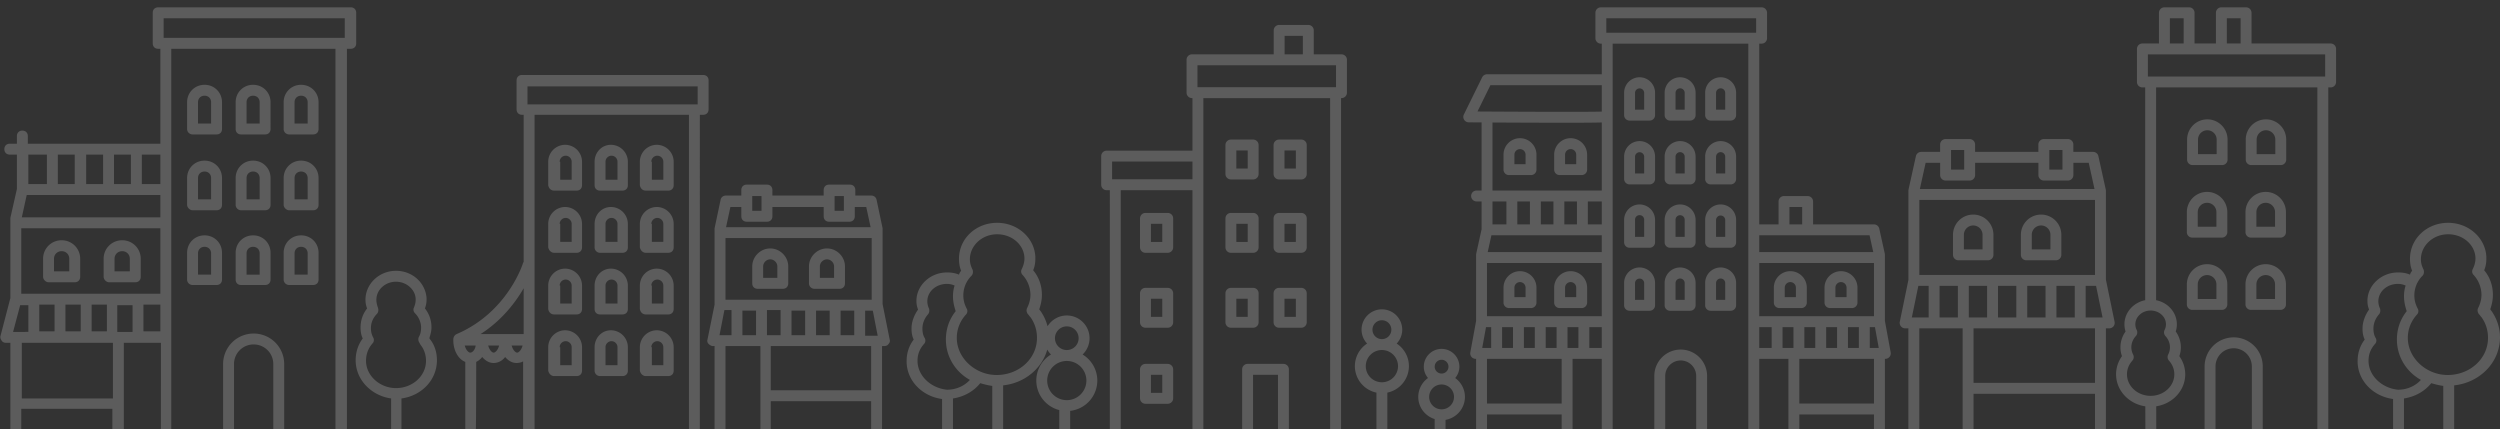 <svg xmlns="http://www.w3.org/2000/svg" id="Calque_1" width="466" height="80" viewBox="0 0 466 80"><rect x="0" y="0" width="466" height="80" fill="#333333" stroke="none"/><style>.st0{fill:#fff;opacity:0.2}</style><path class="st0" d="M105.339 50.072a3.167 3.167 0 0 0-3.152 3.152v4.372c.102.61.508 1.017 1.118 1.017h4.169c.61 0 1.017-.407 1.017-1.017v-4.372a3.168 3.168 0 0 0-3.152-3.152zm1.221 6.508h-2.135v-3.355h-.102c0-.61.508-1.118 1.118-1.118s1.118.508 1.118 1.118v3.355zm-1.221-17.998a3.168 3.168 0 0 0-3.152 3.152v4.372c.102.508.508 1.017 1.118 1.017h4.169c.61 0 1.017-.407 1.017-1.017v-4.372a3.168 3.168 0 0 0-3.152-3.152zm1.221 6.508h-2.135v-3.355h-.102c0-.61.508-1.118 1.118-1.118s1.118.508 1.118 1.118v3.355zm-1.221 16.472a3.168 3.168 0 0 0-3.152 3.152v4.372c.102.508.508 1.017 1.118 1.017h4.169c.61 0 1.017-.407 1.017-1.017v-4.372a3.168 3.168 0 0 0-3.152-3.152zm1.221 6.508h-2.135v-3.355h-.102c0-.61.508-1.118 1.118-1.118s1.118.508 1.118 1.118v3.355zm-1.221-41.079a3.168 3.168 0 0 0-3.152 3.152v4.372c.102.61.508 1.017 1.118 1.017h4.169c.61 0 1.017-.407 1.017-1.017v-4.372a3.167 3.167 0 0 0-3.152-3.152zm1.221 6.507h-2.135v-3.355h-.102c0-.61.508-1.118 1.118-1.118s1.118.508 1.118 1.118v3.355zm7.321 16.574c-1.729 0-3.05 1.423-3.05 3.152v4.372c0 .61.407 1.017 1.017 1.017h4.169c.61 0 1.017-.407 1.017-1.017v-4.372a3.17 3.17 0 0 0-3.153-3.152zm1.22 6.508h-2.237v-3.355c0-.61.508-1.118 1.118-1.118.61 0 1.118.508 1.118 1.118v3.355zm-1.22-17.998c-1.729 0-3.05 1.424-3.05 3.152v4.372a1.02 1.02 0 0 0 1.017 1.017h4.169c.61 0 1.017-.407 1.017-1.017v-4.372a3.17 3.17 0 0 0-3.153-3.152zm1.22 6.508h-2.237v-3.355c0-.61.508-1.118 1.118-1.118.61 0 1.118.508 1.118 1.118v3.355zm-1.22 16.472c-1.729 0-3.05 1.424-3.05 3.152v4.372a1.02 1.02 0 0 0 1.017 1.017h4.169c.61 0 1.017-.407 1.017-1.017v-4.372a3.17 3.17 0 0 0-3.153-3.152zm1.22 6.508h-2.237v-3.355c0-.61.508-1.118 1.118-1.118.61 0 1.118.508 1.118 1.118v3.355zm-1.22-41.079c-1.729 0-3.05 1.424-3.05 3.152v4.372c0 .61.407 1.017 1.017 1.017h4.169c.61 0 1.017-.407 1.017-1.017v-4.372a3.17 3.17 0 0 0-3.153-3.152zm1.22 6.507h-2.237v-3.355c0-.61.508-1.118 1.118-1.118.61 0 1.118.508 1.118 1.118v3.355zm7.321 16.574a3.167 3.167 0 0 0-3.152 3.152v4.372c.102.61.508 1.017 1.118 1.017h4.169c.61 0 1.017-.407 1.017-1.017v-4.372a3.169 3.169 0 0 0-3.152-3.152zm1.22 6.508h-2.135v-3.355h-.102c0-.61.508-1.118 1.119-1.118.61 0 1.118.508 1.118 1.118v3.355zm-1.22-17.998a3.168 3.168 0 0 0-3.152 3.152v4.372c.102.508.508 1.017 1.118 1.017h4.169c.61 0 1.017-.407 1.017-1.017v-4.372a3.169 3.169 0 0 0-3.152-3.152zm1.22 6.508h-2.135v-3.355h-.102c0-.61.508-1.118 1.119-1.118.61 0 1.118.508 1.118 1.118v3.355zm-1.22 16.472a3.168 3.168 0 0 0-3.152 3.152v4.372c.102.508.508 1.017 1.118 1.017h4.169c.61 0 1.017-.407 1.017-1.017v-4.372a3.169 3.169 0 0 0-3.152-3.152zm1.22 6.508h-2.135v-3.355h-.102c0-.61.508-1.118 1.119-1.118.61 0 1.118.508 1.118 1.118v3.355zm-1.22-41.079a3.168 3.168 0 0 0-3.152 3.152v4.372c.102.61.508 1.017 1.118 1.017h4.169c.61 0 1.017-.407 1.017-1.017v-4.372a3.168 3.168 0 0 0-3.152-3.152zm1.22 6.507h-2.135v-3.355h-.102c0-.61.508-1.118 1.119-1.118.61 0 1.118.508 1.118 1.118v3.355zm30.504 12.812c-1.83 0-3.355 1.525-3.355 3.355v3.152c0 .61.508 1.017 1.017 1.017h4.677c.61 0 1.017-.407 1.017-1.017v-3.152c-.001-1.83-1.526-3.355-3.356-3.355zm1.322 5.491h-2.644v-2.135c0-.712.61-1.322 1.322-1.322.712 0 1.322.61 1.322 1.322v2.135zm-11.897-5.491c-1.83 0-3.355 1.525-3.355 3.355v3.152c0 .61.407 1.017 1.017 1.017h4.677c.61 0 1.017-.407 1.017-1.017v-3.152c0-1.83-1.526-3.355-3.356-3.355zm1.322 5.491h-2.644v-2.135c0-.712.61-1.322 1.322-1.322.712 0 1.322.61 1.322 1.322v2.135zM38.129 43.87c-1.83 0-3.254 1.424-3.254 3.254v4.982c0 .61.508 1.017 1.017 1.017h4.474c.61 0 1.017-.407 1.017-1.017v-4.982c0-1.831-1.424-3.254-3.254-3.254zm1.22 7.321h-2.44v-3.966c0-.712.508-1.22 1.22-1.22s1.22.508 1.22 1.22v3.966zm-1.22-21.251c-1.83 0-3.254 1.424-3.254 3.254v4.982c0 .508.508 1.017 1.017 1.017h4.474c.61 0 1.017-.407 1.017-1.017v-4.982c0-1.831-1.424-3.254-3.254-3.254zm1.22 7.219h-2.44v-3.966c0-.712.508-1.22 1.22-1.22s1.22.508 1.22 1.22v3.966zm-1.22-21.353c-1.83 0-3.254 1.424-3.254 3.254v4.982c0 .61.508 1.017 1.017 1.017h4.474c.61 0 1.017-.407 1.017-1.017V19.06c0-1.83-1.424-3.254-3.254-3.254zm1.22 7.219h-2.44V19.06c0-.712.508-1.22 1.22-1.22s1.22.508 1.22 1.22v3.965zm7.829 20.845c-1.83 0-3.254 1.424-3.254 3.254v4.982c0 .61.407 1.017 1.017 1.017h4.474c.61 0 1.017-.407 1.017-1.017v-4.982c0-1.831-1.423-3.254-3.254-3.254zm1.221 7.321h-2.44v-3.966c0-.712.508-1.22 1.22-1.22s1.22.508 1.22 1.22v3.966zM47.178 29.94c-1.83 0-3.254 1.424-3.254 3.254v4.982a1.02 1.02 0 0 0 1.017 1.017h4.474c.61 0 1.017-.407 1.017-1.017v-4.982c0-1.831-1.423-3.254-3.254-3.254zm1.221 7.219h-2.44v-3.966c0-.712.508-1.22 1.22-1.22s1.22.508 1.22 1.22v3.966zm-1.221-21.353c-1.83 0-3.254 1.424-3.254 3.254v4.982c0 .61.407 1.017 1.017 1.017h4.474c.61 0 1.017-.407 1.017-1.017V19.06c0-1.83-1.423-3.254-3.254-3.254zm1.221 7.219h-2.44V19.06c0-.712.508-1.22 1.22-1.22s1.22.508 1.22 1.22v3.965zm7.727 20.845c-1.83 0-3.254 1.424-3.254 3.254v4.982c0 .61.508 1.017 1.017 1.017h4.474c.61 0 1.017-.407 1.017-1.017v-4.982c0-1.831-1.423-3.254-3.254-3.254zm1.22 7.321h-2.44v-3.966c0-.712.508-1.22 1.22-1.22s1.22.508 1.22 1.22v3.966zm-1.22-21.251c-1.83 0-3.254 1.424-3.254 3.254v4.982c0 .508.508 1.017 1.017 1.017h4.474c.61 0 1.017-.407 1.017-1.017v-4.982c0-1.831-1.423-3.254-3.254-3.254zm1.22 7.219h-2.44v-3.966c0-.712.508-1.22 1.22-1.22s1.22.508 1.22 1.22v3.966zm-1.22-21.353c-1.83 0-3.254 1.424-3.254 3.254v4.982c0 .61.508 1.017 1.017 1.017h4.474c.61 0 1.017-.407 1.017-1.017V19.06c0-1.83-1.423-3.254-3.254-3.254zm1.22 7.219h-2.44V19.06c0-.712.508-1.22 1.22-1.22s1.22.508 1.22 1.22v3.965zm-45.857 21.76a3.428 3.428 0 0 0-3.457 3.457v3.355c0 .508.508 1.017 1.017 1.017h4.881c.61 0 1.017-.407 1.017-1.017v-3.355a3.43 3.43 0 0 0-3.458-3.457zm1.423 5.796h-2.847v-2.339c0-.813.61-1.424 1.424-1.424.813 0 1.424.61 1.424 1.424v2.339zm9.863-5.796a3.428 3.428 0 0 0-3.457 3.457v3.355c0 .508.508 1.017 1.017 1.017h4.881c.61 0 1.017-.407 1.017-1.017v-3.355a3.43 3.43 0 0 0-3.458-3.457zm1.424 5.796h-2.847v-2.339c0-.813.61-1.424 1.423-1.424.813 0 1.424.61 1.424 1.424v2.339zm377.72 25.153c3.063-.468 5.409-2.961 5.409-5.966a5.772 5.772 0 0 0-1.099-3.381 4.92 4.92 0 0 0 .284-1.653 5.07 5.07 0 0 0-.955-2.947 4.305 4.305 0 0 0 .204-1.567c-.114-2.122-1.739-3.84-3.864-4.264v-39.66h30.059V80h2.035V16.296h.436c.562 0 1.017-.455 1.017-1.017V9.121c0-.562-.454-1.017-1.017-1.017h-14.744v-5.72c0-.562-.454-1.017-1.017-1.017h-4.601c-.562 0-1.017.455-1.017 1.017v5.719h-3.983V2.384c0-.562-.454-1.017-1.017-1.017h-4.601c-.562 0-1.017.455-1.017 1.017v5.719h-3.084c-.562 0-1.017.455-1.017 1.017v6.159c0 .562.454 1.017 1.017 1.017h.518v39.658c-2.207.442-3.87 2.291-3.87 4.501 0 .454.07.9.211 1.332a5.072 5.072 0 0 0-.955 2.948c0 .567.096 1.122.284 1.654a5.802 5.802 0 0 0-1.099 3.38c0 3.018 2.368 5.519 5.449 5.972l.01 4.259h2.034l-.01-4.266zm13.165-72.333h2.567v4.703h-2.567V3.401zm-10.619 0h2.567v4.703h-2.567V3.401zm-4.1 6.736h33.046v4.125h-33.046v-4.125zm-3.895 59.632c0-.935.345-1.814.995-2.54.281-.313.34-.766.149-1.14a2.96 2.96 0 0 1-.33-1.354c0-.76.297-1.501.836-2.085.286-.31.351-.765.163-1.142a2.342 2.342 0 0 1-.254-1.052c0-1.418 1.28-2.571 2.853-2.571 1.524 0 2.776 1.075 2.849 2.441l.004.129c0 .361-.085.715-.253 1.05-.189.378-.124.833.162 1.144.539.585.836 1.326.836 2.085 0 .467-.111.922-.331 1.354-.191.375-.13.83.153 1.143.098.108.188.223.271.336.472.656.722 1.416.722 2.201 0 2.216-1.98 4.017-4.413 4.017-2.433.001-4.412-1.801-4.412-4.016zm-38.715-8.565h8.079V80h2.034v-6.601h22.64V80h2.033V61.204h.622a1.015 1.015 0 0 0 .995-1.221l-1.619-7.869V35.549c0-.073-.008-.147-.023-.22l-1.374-6.221a1.018 1.018 0 0 0-.993-.797h-3.676v-1.37c0-.562-.454-1.017-1.017-1.017h-4.485c-.562 0-1.017.455-1.017 1.017v1.37h-11.795v-1.37c0-.562-.455-1.017-1.017-1.017h-4.485c-.562 0-1.017.455-1.017 1.017v1.37h-3.522c-.477 0-.89.331-.993.797l-1.374 6.221a1.015 1.015 0 0 0-.023.22v16.627l-1.607 7.806a1.018 1.018 0 0 0 .995 1.221h.604V80h2.035V61.204zm7.193-2.033h-3.412v-5.888h3.412v5.888zm2.035 0v-5.888h3.411v5.888h-3.411zm23.525 12.194h-22.64V61.204h22.64v10.161zm-18.08-12.194v-5.888h3.412v5.888h-3.412zm5.447 0v-5.888h3.411v5.888h-3.411zm5.445 0v-5.888h3.412v5.888h-3.412zm8.596 0h-3.15v-5.888h1.939l1.211 5.888zm-9.926-31.212h2.451v3.658h-2.451v-3.658zm-18.316 0h2.452v3.658h-2.452v-3.658zm-4.738 2.386h2.705v2.289c0 .562.454 1.017 1.017 1.017h4.485c.562 0 1.017-.455 1.017-1.017v-2.289h11.797v2.289c0 .562.455 1.017 1.017 1.017h4.485c.562 0 1.017-.455 1.017-1.017v-2.289h2.859l1.079 4.887h-32.556l1.078-4.887zm-1.173 6.921h32.745v13.983h-32.745V37.266zm-.186 16.016h1.926v5.888h-3.138l1.212-5.888z"/><path class="st0" d="M416.356 62.884a5.426 5.426 0 0 0-5.419 5.419V80h2.034V68.302a3.388 3.388 0 0 1 3.385-3.385 3.389 3.389 0 0 1 3.386 3.385V80h2.034V68.302a5.426 5.426 0 0 0-5.42-5.418zm31.748 11.388c2.034-.305 3.864-1.322 5.084-2.847.712.203 1.424.407 2.237.508V80h2.034v-8.168c4.779-.508 8.541-4.271 8.541-8.948 0-1.83-.61-3.559-1.627-4.982-.102-.102-.102-.203-.203-.203.305-.915.508-1.729.508-2.745 0-1.627-.508-3.254-1.627-4.576.305-.712.407-1.423.407-2.237v-.305c-.203-3.559-3.355-6.304-7.118-6.304-3.966 0-7.118 2.949-7.118 6.711 0 .712.102 1.525.407 2.237-.203.203-.305.407-.407.712-.712-.305-1.424-.407-2.237-.407-3.152 0-5.694 2.44-5.694 5.287 0 .61.102 1.119.305 1.627-.712 1.017-1.22 2.237-1.22 3.559 0 .712.102 1.423.407 2.034-.915 1.22-1.322 2.542-1.322 4.067 0 3.559 2.847 6.507 6.609 7.016V80h2.034v-5.728zm2.441-15.659c.305-.305.305-.813.102-1.118-.407-.813-.61-1.525-.61-2.44 0-1.322.508-2.644 1.525-3.66.305-.305.305-.813.203-1.118-.305-.61-.508-1.22-.508-1.932 0-2.542 2.237-4.677 5.084-4.677 2.745 0 4.982 1.932 5.084 4.372v.203c0 .61-.203 1.322-.508 1.932-.203.407-.102.813.203 1.118a5.519 5.519 0 0 1 1.424 3.66c0 .813-.203 1.627-.61 2.44-.203.407-.102.813.102 1.118.203.203.305.407.508.61.813 1.119 1.22 2.44 1.22 3.864 0 3.864-3.355 6.914-7.524 6.914-3.966 0-7.423-3.152-7.423-6.914-.001-1.626.609-3.152 1.728-4.372zm-9.05 8.643c0-1.22.407-2.237 1.22-3.152.305-.305.305-.813.102-1.118-.305-.508-.407-1.118-.407-1.729 0-1.017.407-1.932 1.017-2.644.305-.305.305-.813.203-1.118a3.137 3.137 0 0 1-.305-1.322c0-1.83 1.627-3.254 3.66-3.254.508 0 .915.102 1.424.305-.203.61-.305 1.322-.305 2.034 0 .915.203 1.83.508 2.745-1.22 1.525-1.83 3.355-1.83 5.287 0 3.152 1.729 5.999 4.474 7.524-1.017 1.118-2.542 1.83-4.271 1.83-3.05-.304-5.49-2.643-5.49-5.388zm-61.033-27.26a3.776 3.776 0 0 0-3.771 3.771v3.735c0 .562.454 1.017 1.017 1.017h5.509c.562 0 1.017-.455 1.017-1.017v-3.735a3.777 3.777 0 0 0-3.772-3.771zm1.737 6.489h-3.475v-2.718c0-.958.78-1.738 1.738-1.738s1.738.78 1.738 1.738v2.718zm-14.392-6.489a3.776 3.776 0 0 0-3.771 3.771v3.735c0 .562.455 1.017 1.017 1.017h5.509c.562 0 1.017-.455 1.017-1.017v-3.735a3.776 3.776 0 0 0-3.772-3.771zm1.738 6.489h-3.475v-2.718c0-.958.78-1.738 1.738-1.738s1.738.78 1.738 1.738v2.718zm41.902-24.238a3.776 3.776 0 0 0-3.772 3.771v3.735c0 .562.456 1.017 1.017 1.017h5.51c.562 0 1.017-.455 1.017-1.017v-3.735a3.776 3.776 0 0 0-3.772-3.771zm1.738 6.49h-3.476v-2.718c0-.958.78-1.738 1.739-1.738.958 0 1.738.78 1.738 1.738v2.718zm9.193-6.49a3.776 3.776 0 0 0-3.772 3.771v3.735c0 .562.456 1.017 1.017 1.017h5.51c.562 0 1.017-.455 1.017-1.017v-3.735a3.777 3.777 0 0 0-3.772-3.771zm1.738 6.49h-3.476v-2.718c0-.958.78-1.738 1.739-1.738.958 0 1.738.78 1.738 1.738v2.718zm-12.717 7.032a3.776 3.776 0 0 0-3.771 3.771v3.735c0 .562.454 1.017 1.017 1.017h5.51c.562 0 1.017-.455 1.017-1.017V39.54a3.777 3.777 0 0 0-3.773-3.771zm1.738 6.489h-3.476V39.54c0-.958.78-1.738 1.738-1.738.959 0 1.739.78 1.739 1.738v2.718zm9.192-6.489a3.776 3.776 0 0 0-3.771 3.771v3.735c0 .562.454 1.017 1.017 1.017h5.51c.562 0 1.017-.455 1.017-1.017V39.54a3.776 3.776 0 0 0-3.773-3.771zm1.739 6.489h-3.476V39.54c0-.958.78-1.738 1.738-1.738.959 0 1.739.78 1.739 1.738v2.718zm-12.669 6.983a3.776 3.776 0 0 0-3.771 3.771v3.735c0 .562.454 1.017 1.017 1.017h5.51c.562 0 1.017-.455 1.017-1.017v-3.735a3.777 3.777 0 0 0-3.773-3.771zm1.738 6.49h-3.476v-2.718c0-.958.78-1.738 1.738-1.738.959 0 1.739.78 1.739 1.738v2.718zm9.192-6.49a3.776 3.776 0 0 0-3.771 3.771v3.735c0 .562.454 1.017 1.017 1.017h5.51c.562 0 1.017-.455 1.017-1.017v-3.735a3.776 3.776 0 0 0-3.773-3.771zm1.739 6.49h-3.476v-2.718c0-.958.78-1.738 1.738-1.738.959 0 1.739.78 1.739 1.738v2.718zM277.174 77.253h13.918V80h2.034V66.889h5.444V80h2.033V8.137h25.284V80h2.034V66.889h5.438V80h2.034v-2.747h13.919V80h2.034V66.889h.077c.302 0 .588-.134.782-.365.192-.233.273-.538.219-.835l-1.078-5.874v-12.33c0-.073-.008-.147-.023-.22l-1.025-4.644a1.017 1.017 0 0 0-.993-.797h-11.344v-4.261c0-.562-.455-1.017-1.017-1.017h-4.406c-.562 0-1.017.455-1.017 1.017v4.261h-3.598V8.137h.438c.562 0 1.017-.455 1.017-1.017V2.384c0-.562-.455-1.017-1.017-1.017h-29.959c-.562 0-1.017.455-1.017 1.017V7.12c0 .562.454 1.017 1.017 1.017h.171v5.707h-21.387c-.387 0-.741.221-.912.568l-3.41 6.926a1.018 1.018 0 0 0 .906 1.466l2.4.016v12.694h-.936a1.017 1.017 0 1 0 0 2.034h.936v5.182l-1.001 4.536a1.015 1.015 0 0 0-.023.22v12.329l-1.078 5.874a1.013 1.013 0 0 0 1.001 1.2h.077V80h2.033v-2.747zM334.3 64.855h-2.031v-3.878h2.031v3.878zm15.01 10.365h-13.919v-8.331h13.919v8.331zm-12.976-10.365v-3.878h2.031v3.878h-2.031zm4.064 0v-3.878h2.031v3.878h-2.031zm4.064 0v-3.878h2.031v3.878h-2.031zm5.739 0h-1.674v-3.878h.963l.711 3.878zM333.552 38.58h2.372v3.245h-2.372V38.58zm-5.632 5.279h20.566l.691 3.132H327.92v-3.132zm0 5.165h21.39v9.92h-21.39v-9.92zm0 11.953h2.316v3.878h-2.316v-3.878zm-51.636 3.878l.711-3.878h.962v3.878h-1.673zm14.808 10.364h-13.918v-8.33h13.918v8.33zM279.99 64.855v-3.878h2.032v3.878h-2.032zm4.065 0v-3.878h2.031v3.878h-2.031zm4.064 0v-3.878h2.031v3.878h-2.031zm6.095 0h-2.031v-3.878h2.031v3.878zm4.355 0h-2.321v-3.878h2.321v3.878zm.001-5.911h-21.396v-9.92h21.396v9.92zm-.001-15.085v3.132h-21.261l.691-3.132h20.57zm-20.371-2.034v-4.277h2.596v4.277h-2.596zm4.63 0v-4.277h2.349v4.277h-2.349zm4.381 0v-4.277h2.349v4.277h-2.349zm4.383 0v-4.277h2.349v4.277h-2.349zm6.978 0h-2.596v-4.277h2.596v4.277zm.846-38.424h27.925v2.703h-27.925V3.401zm-.845 19.425v12.689h-20.372V22.833c3.798.022 9.026.047 13.321.047 3.214 0 5.894-.014 7.051-.054zm-23.17-2.045l2.414-4.903h20.755v4.919c-2.069.087-14.206.043-23.169-.016zM47.28 62.172a5.685 5.685 0 0 0-5.694 5.694V80h2.034V67.866a3.646 3.646 0 0 1 3.661-3.661 3.645 3.645 0 0 1 3.66 3.661V80h2.034V67.866a5.686 5.686 0 0 0-5.695-5.694zm191.951 5.656h-6.679c-.561 0-1.017.454-1.017 1.017V80h2.034V69.861h4.646V80h2.034V68.844a1.017 1.017 0 0 0-1.018-1.016z"/><path class="st0" d="M313.282 65.157a4.924 4.924 0 0 0-4.919 4.919V80h2.034v-9.923a2.89 2.89 0 0 1 2.886-2.886 2.89 2.89 0 0 1 2.887 2.886V80h2.034v-9.923a4.928 4.928 0 0 0-4.922-4.92zM3.964 76.204h16.981V80h2.135V63.901h6.914V80h1.932V9.095h30.606V80h2.135V9.095h.712c.61 0 1.017-.407 1.017-1.017V2.384c0-.61-.407-1.017-1.017-1.017H29.486c-.61 0-1.017.407-1.017 1.017v5.694c0 .61.407 1.017 1.017 1.017h.407v17.692H5.185v-1.424c0-.61-.407-1.017-1.017-1.017s-1.017.407-1.017 1.017v1.424H1.829c-.61 0-1.017.407-1.017 1.017 0 .61.407 1.017 1.017 1.017h1.322v6.406l-1.22 5.389v14.947l-1.83 7.016c-.102.305 0 .61.203.915.203.305.508.407.813.407h.813V80h2.034v-3.796zM30.503 3.401h33.758v3.66H30.503v-3.66zm-9.456 70.871H4.066V63.901h16.981v10.371zM7.32 61.765v-4.982h2.847v4.982H7.32zm4.881 0v-4.982h2.847v4.982h-2.847zm4.88 0v-4.982h2.847v4.982h-2.847zm7.626.102H21.86v-4.982h2.847v4.982zm5.186-.102h-3.152v-4.982h3.152v4.982zm-3.457-32.944h3.457v5.491h-3.457v-5.491zm-5.186 0h3.152v5.491H21.25v-5.491zm-5.186 0h3.152v5.491h-3.152v-5.491zm-5.287 0h3.152v5.491h-3.152v-5.491zm-5.491 0h3.457v5.491H5.286v-5.491zm-.305 7.524h24.912v4.169H4.066l.915-4.169zm-1.017 6.203h25.928V54.75H3.964V42.548zm-.203 14.337h1.525v4.982H2.439l1.322-4.982zm85.005 10.574a3.167 3.167 0 0 0 1.118-.915c.61.712 1.322 1.118 2.135 1.118.813 0 1.627-.407 2.135-1.118.61.712 1.322 1.118 2.135 1.118.407 0 .915-.102 1.22-.305V80h2.135V21.398h28.775V80h2.034V21.398h.61c.61 0 1.017-.407 1.017-1.017v-5.389c0-.61-.407-1.017-1.017-1.017H97.307c-.61 0-1.017.407-1.017 1.017v5.389c0 .61.407 1.017 1.017 1.017h.305v27.454l-.102.102c0 .102-2.847 9.253-12.405 13.32-.407.203-.61.61-.61 1.017v.102c0 1.932.915 3.559 2.237 4.067V80h1.97c.064-2.843.064-12.541.064-12.541zm9.557-51.348h31.724v3.355H98.323v-3.355zm-6.304 49.62c-.305 0-.813-.508-1.017-1.322h2.034c-.203.814-.712 1.322-1.017 1.322zm4.373 0c-.305 0-.813-.508-1.017-1.322h2.034c-.204.814-.712 1.322-1.017 1.322zm1.22-11.998v8.541h-8.033c3.966-2.542 6.508-5.898 8.033-8.541zm-9.965 11.998c-.305 0-.813-.508-1.017-1.322h2.034c-.102.813-.61 1.322-1.017 1.322zm121.259-30.276h13.367V80h2.034V18.289h23.627V80h2.036V18.289h.083c.561 0 1.017-.455 1.017-1.017v-6.128c0-.562-.455-1.017-1.017-1.017h-5.167V5.663c0-.562-.456-1.017-1.017-1.017h-5.431c-.561 0-1.017.455-1.017 1.017v4.464H222.19c-.561 0-1.017.455-1.017 1.017v6.128c0 .562.456 1.017 1.017 1.017h.083v9.793h-15.994c-.561 0-1.017.455-1.017 1.017v5.339c0 .562.456 1.017 1.017 1.017h.594V80h2.034V35.455zM239.453 6.68h3.397v3.447h-3.397V6.68zm-16.246 5.481h25.828v4.095h-25.828v-4.095zm-15.911 17.954h14.977v3.306h-14.977v-3.306zm-72.063 34.396h6.507V80h1.932v-5.22h18.709V80h2.034V64.511h.407c.305 0 .61-.102.813-.407.203-.203.305-.508.203-.813l-1.322-6.609V42.549l-1.118-5.287c-.102-.508-.508-.813-1.017-.813h-2.949V35.43c0-.61-.407-1.017-1.017-1.017h-3.864c-.61 0-1.017.407-1.017 1.017v1.017h-9.558V35.43c0-.61-.407-1.017-1.017-1.017h-3.762c-.61 0-1.017.407-1.017 1.017v1.017h-2.847c-.508 0-.915.305-1.017.813l-1.118 5.287v14.235l-1.322 6.508a.79.79 0 0 0 .203.813c.203.203.508.407.813.407h.305V80h2.034V64.511zm5.694-2.034h-2.542v-4.576h2.542v4.576zm2.034 0V57.8h2.542v4.677h-2.542zm19.421 10.27h-18.709v-8.236h18.709v8.236zm-14.845-10.27v-4.576h2.542v4.576h-2.542zm4.575 0v-4.576h2.542v4.576h-2.542zm4.576 0v-4.576h2.542v4.576h-2.542zm6.914.102h-2.339v-4.677h1.424l.915 4.677zm-8.033-26.03h1.729v2.745h-1.729v-2.745zm-15.353 0h1.729v2.745h-1.729v-2.745zm-4.068 2.033h2.034v1.729c0 .61.407 1.017 1.017 1.017h3.762c.61 0 1.017-.407 1.017-1.017v-1.729h9.558v1.729c0 .61.407 1.017 1.017 1.017h3.762c.61 0 1.017-.407 1.017-1.017v-1.729h2.135l.813 3.762h-26.945l.813-3.762zm-.915 5.796h27.25v11.49h-27.25v-11.49zM135.03 57.8h1.322v4.677h-2.237l.915-4.677zm123.572 15.385a5.047 5.047 0 0 0 4.022-4.936c0-1.76-.911-3.308-2.283-4.209a3.767 3.767 0 0 0 1.036-2.588 3.796 3.796 0 0 0-3.792-3.793 3.797 3.797 0 0 0-3.792 3.793 3.77 3.77 0 0 0 1.036 2.588 5.03 5.03 0 0 0-2.282 4.209 5.048 5.048 0 0 0 4.021 4.936V80h2.032v-6.815zm-1.016-13.491a1.76 1.76 0 1 1-1.758 1.759c0-.97.789-1.759 1.758-1.759zm-3.005 8.555a3.008 3.008 0 0 1 3.005-3.005 3.009 3.009 0 0 1 3.006 3.005 3.009 3.009 0 0 1-3.006 3.005 3.008 3.008 0 0 1-3.005-3.005zm-76.947 6.023c2.034-.305 3.864-1.322 5.084-2.847.712.203 1.424.407 2.237.508V80h2.034v-8.168c3.969-.422 7.229-3.092 8.223-6.664.196.332.419.647.695.914a5.68 5.68 0 0 0-2.74 4.854c0 2.65 1.824 4.876 4.281 5.504V80h2.032v-3.414a5.694 5.694 0 0 0 5.06-5.65 5.682 5.682 0 0 0-2.74-4.854 4.22 4.22 0 0 0 1.293-3.038 4.245 4.245 0 0 0-4.239-4.24 4.228 4.228 0 0 0-3.588 2.008 8.768 8.768 0 0 0-1.361-2.909c-.102-.102-.102-.203-.203-.203.305-.915.508-1.729.508-2.745 0-1.627-.508-3.254-1.627-4.576.305-.712.407-1.423.407-2.237v-.305c-.203-3.559-3.355-6.304-7.118-6.304-3.966 0-7.118 2.949-7.118 6.711 0 .712.102 1.525.407 2.237-.203.203-.305.407-.407.712-.712-.305-1.424-.407-2.237-.407-3.152 0-5.694 2.44-5.694 5.287 0 .61.102 1.119.305 1.627-.712 1.017-1.22 2.237-1.22 3.559 0 .712.102 1.423.407 2.034-.915 1.22-1.322 2.542-1.322 4.067 0 3.559 2.847 6.507 6.609 7.016V80h2.034v-5.728zm21.216-13.435c1.216 0 2.205.99 2.205 2.206a2.208 2.208 0 0 1-2.205 2.206 2.208 2.208 0 0 1-2.205-2.206c0-1.216.989-2.206 2.205-2.206zm0 6.446a3.657 3.657 0 0 1 3.653 3.652 3.657 3.657 0 0 1-3.653 3.653 3.657 3.657 0 0 1-3.653-3.653 3.657 3.657 0 0 1 3.653-3.652zm-18.776-8.67c.305-.305.305-.813.102-1.118-.407-.813-.61-1.525-.61-2.44 0-1.322.508-2.644 1.525-3.66.305-.305.305-.813.203-1.118-.305-.61-.508-1.22-.508-1.932 0-2.542 2.237-4.677 5.084-4.677 2.745 0 4.982 1.932 5.084 4.372v.203c0 .61-.203 1.322-.508 1.932-.203.407-.102.813.203 1.118a5.519 5.519 0 0 1 1.424 3.66c0 .813-.203 1.627-.61 2.44-.203.407-.102.813.102 1.118.203.203.305.407.508.61.813 1.119 1.22 2.44 1.22 3.864 0 3.864-3.355 6.914-7.524 6.914-3.966 0-7.423-3.152-7.423-6.914 0-1.626.61-3.152 1.728-4.372zm-9.049 8.643c0-1.22.407-2.237 1.22-3.152.305-.305.305-.813.102-1.118-.305-.508-.407-1.118-.407-1.729 0-1.017.407-1.932 1.017-2.644.305-.305.305-.813.203-1.118a3.137 3.137 0 0 1-.305-1.322c0-1.83 1.627-3.254 3.66-3.254.508 0 .915.102 1.424.305-.203.61-.305 1.322-.305 2.034 0 .915.203 1.83.508 2.745-1.22 1.525-1.83 3.355-1.83 5.287 0 3.152 1.729 5.999 4.474 7.524-1.017 1.118-2.542 1.83-4.271 1.83-3.05-.304-5.49-2.643-5.49-5.388zm-96.19 7.016c3.762-.508 6.609-3.457 6.609-7.118 0-1.424-.407-2.847-1.322-3.966 0 0 0-.102-.102-.102.203-.712.407-1.322.407-2.034 0-1.322-.407-2.542-1.22-3.559a4.61 4.61 0 0 0 .305-1.627v-.305c-.203-2.847-2.644-5.084-5.694-5.084-3.152 0-5.694 2.44-5.694 5.389 0 .61.102 1.118.305 1.627-.813 1.017-1.22 2.237-1.22 3.559 0 .712.102 1.424.407 2.034-.915 1.22-1.322 2.644-1.322 4.067 0 3.66 2.949 6.609 6.609 7.118V80h1.932v-5.728zm-6.609-7.016c0-1.22.407-2.339 1.22-3.254.305-.305.305-.813.102-1.118a3.593 3.593 0 0 1-.407-1.729c0-1.017.407-1.932 1.118-2.644.305-.305.305-.813.203-1.118-.203-.61-.305-1.017-.305-1.525 0-1.83 1.627-3.355 3.66-3.355 1.932 0 3.559 1.424 3.66 3.152v.203c0 .508-.102.915-.305 1.424-.203.407-.102.813.203 1.118.712.712 1.118 1.729 1.118 2.644 0 .61-.102 1.22-.407 1.729-.203.407-.102.813.102 1.118.102.203.203.407.305.508.61.813.915 1.83.915 2.847 0 2.847-2.542 5.084-5.592 5.084-3.048 0-5.59-2.339-5.59-5.084zM269.452 78.26c2.046-.353 3.612-2.129 3.612-4.276 0-1.451-.721-2.73-1.815-3.521a3.287 3.287 0 0 0 .783-2.114 3.322 3.322 0 0 0-3.318-3.318 3.322 3.322 0 0 0-3.318 3.318c0 .807.301 1.538.783 2.114a4.34 4.34 0 0 0-1.816 3.521c0 1.945 1.291 3.576 3.055 4.131V80h2.034v-1.74zm-.74-11.196a1.284 1.284 0 1 1 0 2.568 1.284 1.284 0 0 1 0-2.568zm-2.317 6.92c0-1.278 1.039-2.317 2.317-2.317s2.316 1.039 2.316 2.317a2.318 2.318 0 0 1-2.316 2.316 2.319 2.319 0 0 1-2.317-2.316zm39.225-24.129a2.89 2.89 0 0 0-2.886 2.886v4.17c0 .562.456 1.017 1.017 1.017h3.738c.562 0 1.017-.455 1.017-1.017v-4.17a2.89 2.89 0 0 0-2.886-2.886zm.853 6.038h-1.704V52.74a.853.853 0 0 1 1.704 0v3.153zm-.853-17.785a2.89 2.89 0 0 0-2.886 2.887v4.169c0 .562.456 1.017 1.017 1.017h3.738c.562 0 1.017-.455 1.017-1.017v-4.169a2.89 2.89 0 0 0-2.886-2.887zm.853 6.039h-1.704v-3.152a.853.853 0 1 1 1.704 0v3.152zM305.62 26.3a2.89 2.89 0 0 0-2.886 2.886v4.17c0 .562.456 1.017 1.017 1.017h3.738c.562 0 1.017-.455 1.017-1.017v-4.17a2.89 2.89 0 0 0-2.886-2.886zm.853 6.039h-1.704v-3.153a.853.853 0 0 1 1.704 0v3.153zm6.7 17.516a2.89 2.89 0 0 0-2.886 2.886v4.17c0 .562.455 1.017 1.017 1.017h3.739c.562 0 1.017-.455 1.017-1.017v-4.17a2.89 2.89 0 0 0-2.887-2.886zm.853 6.038h-1.705V52.74a.853.853 0 0 1 1.705 0v3.153zm-.853-17.785a2.89 2.89 0 0 0-2.886 2.887v4.169c0 .562.455 1.017 1.017 1.017h3.739c.562 0 1.017-.455 1.017-1.017v-4.169a2.89 2.89 0 0 0-2.887-2.887zm.853 6.039h-1.705v-3.152a.853.853 0 1 1 1.705 0v3.152zm-.853-17.847a2.89 2.89 0 0 0-2.886 2.886v4.17c0 .562.455 1.017 1.017 1.017h3.739c.562 0 1.017-.455 1.017-1.017v-4.17a2.89 2.89 0 0 0-2.887-2.886zm.853 6.039h-1.705v-3.153a.853.853 0 0 1 1.705 0v3.153zm6.701 17.516a2.89 2.89 0 0 0-2.887 2.886v4.17c0 .562.454 1.017 1.017 1.017h3.739c.562 0 1.017-.455 1.017-1.017v-4.17a2.89 2.89 0 0 0-2.886-2.886zm.852 6.038h-1.705V52.74a.853.853 0 0 1 1.705 0v3.153zm-.852-17.785a2.89 2.89 0 0 0-2.887 2.887v4.169c0 .562.454 1.017 1.017 1.017h3.739c.562 0 1.017-.455 1.017-1.017v-4.169a2.89 2.89 0 0 0-2.886-2.887zm.852 6.039h-1.705v-3.152a.853.853 0 0 1 1.705 0v3.152zm-.852-17.847a2.89 2.89 0 0 0-2.887 2.886v4.17c0 .562.454 1.017 1.017 1.017h3.739c.562 0 1.017-.455 1.017-1.017v-4.17a2.89 2.89 0 0 0-2.886-2.886zm.852 6.039h-1.705v-3.153a.853.853 0 0 1 1.705 0v3.153zM305.62 14.403a2.89 2.89 0 0 0-2.886 2.886v4.17c0 .561.456 1.017 1.017 1.017h3.738c.562 0 1.017-.455 1.017-1.017v-4.17a2.89 2.89 0 0 0-2.886-2.886zm.853 6.039h-1.704v-3.153a.853.853 0 0 1 1.704 0v3.153zm6.7-6.039a2.89 2.89 0 0 0-2.886 2.886v4.17c0 .561.455 1.017 1.017 1.017h3.739c.562 0 1.017-.455 1.017-1.017v-4.17a2.89 2.89 0 0 0-2.887-2.886zm.853 6.039h-1.705v-3.153a.853.853 0 0 1 1.705 0v3.153zm6.701-6.039a2.89 2.89 0 0 0-2.887 2.886v4.17c0 .561.454 1.017 1.017 1.017h3.739c.562 0 1.017-.455 1.017-1.017v-4.17a2.89 2.89 0 0 0-2.886-2.886zm.852 6.039h-1.705v-3.153a.853.853 0 0 1 1.705 0v3.153zm21.581 30.104a3.076 3.076 0 0 0-3.072 3.073v2.787a1.014 1.014 0 0 0 1.016 1.017h4.112c.562 0 1.017-.455 1.017-1.017v-2.787a3.076 3.076 0 0 0-3.073-3.073zm1.038 4.843h-2.078v-1.77h.001a1.04 1.04 0 0 1 1.038-1.039c.572 0 1.039.467 1.039 1.039v1.77zm-10.48-4.843a3.076 3.076 0 0 0-3.073 3.073v2.787a1.014 1.014 0 0 0 1.016 1.017h4.112c.562 0 1.017-.455 1.017-1.017v-2.787a3.076 3.076 0 0 0-3.072-3.073zm1.037 4.843h-2.078v-1.77h.001c0-.572.467-1.039 1.039-1.039a1.04 1.04 0 0 1 1.038 1.039v1.77zm-53.486 2.034h4.112c.562 0 1.017-.455 1.017-1.017v-2.787a3.076 3.076 0 0 0-3.073-3.073 3.076 3.076 0 0 0-3.072 3.073v2.787a1.015 1.015 0 0 0 1.016 1.017zm1.016-3.804h.001c0-.572.466-1.039 1.038-1.039s1.039.467 1.039 1.039v1.77h-2.078v-1.77zm8.427 3.804h4.111c.562 0 1.017-.455 1.017-1.017v-2.787a3.076 3.076 0 0 0-3.072-3.073 3.076 3.076 0 0 0-3.072 3.073v2.787a1.015 1.015 0 0 0 1.016 1.017zm1.016-3.804h.001c0-.572.466-1.039 1.038-1.039s1.038.467 1.038 1.039v1.77h-2.077v-1.77zm-8.403-27.86a3.076 3.076 0 0 0-3.072 3.073v2.787c0 .562.454 1.017 1.017 1.017h4.112c.562 0 1.017-.455 1.017-1.017v-2.787a3.077 3.077 0 0 0-3.074-3.073zm1.038 4.844h-2.077v-1.77c0-.572.466-1.039 1.038-1.039s1.039.467 1.039 1.039v1.77zm5.333-1.772v2.787c0 .562.455 1.017 1.017 1.017h4.111c.562 0 1.017-.455 1.017-1.017v-2.787a3.078 3.078 0 0 0-3.073-3.073 3.076 3.076 0 0 0-3.072 3.073zm2.033.001c0-.572.466-1.039 1.038-1.039s1.038.467 1.038 1.039v1.77h-2.076v-1.77z"/><path class="st0" d="M233.589 39.687h-4.15c-.561 0-1.017.455-1.017 1.017v5.404c0 .562.456 1.017 1.017 1.017h4.15c.561 0 1.017-.455 1.017-1.017v-5.404c0-.563-.456-1.017-1.017-1.017zm-1.017 5.404h-2.116V41.72h2.116v3.371zm9.988-5.404h-4.15c-.561 0-1.017.455-1.017 1.017v5.404c0 .562.456 1.017 1.017 1.017h4.15c.561 0 1.017-.455 1.017-1.017v-5.404c0-.563-.455-1.017-1.017-1.017zm-1.016 5.404h-2.116V41.72h2.116v3.371zm-7.955 8.562h-4.15c-.561 0-1.017.455-1.017 1.017v5.404c0 .562.456 1.017 1.017 1.017h4.15c.561 0 1.017-.455 1.017-1.017V54.67c0-.562-.456-1.017-1.017-1.017zm-1.017 5.405h-2.116v-3.371h2.116v3.371zm-14.908-19.371h-4.15c-.561 0-1.017.455-1.017 1.017v5.404c0 .562.456 1.017 1.017 1.017h4.15c.561 0 1.017-.455 1.017-1.017v-5.404c0-.563-.456-1.017-1.017-1.017zm-1.017 5.404h-2.116V41.72h2.116v3.371zm1.017 8.562h-4.15c-.561 0-1.017.455-1.017 1.017v5.404c0 .562.456 1.017 1.017 1.017h4.15c.561 0 1.017-.455 1.017-1.017V54.67c0-.562-.456-1.017-1.017-1.017zm-1.017 5.405h-2.116v-3.371h2.116v3.371zm1.017 8.77h-4.15c-.561 0-1.017.454-1.017 1.017v5.404c0 .562.456 1.017 1.017 1.017h4.15c.561 0 1.017-.455 1.017-1.017v-5.404c0-.563-.456-1.017-1.017-1.017zm-1.017 5.404h-2.116v-3.371h2.116v3.371zm25.913-19.579h-4.15c-.561 0-1.017.455-1.017 1.017v5.404c0 .562.456 1.017 1.017 1.017h4.15c.561 0 1.017-.455 1.017-1.017V54.67c0-.562-.455-1.017-1.017-1.017zm-1.016 5.405h-2.116v-3.371h2.116v3.371zm-7.955-33.046h-4.15c-.561 0-1.017.455-1.017 1.017v5.404c0 .562.456 1.017 1.017 1.017h4.15c.561 0 1.017-.455 1.017-1.017v-5.404c0-.563-.456-1.017-1.017-1.017zm-1.017 5.404h-2.116v-3.371h2.116v3.371zm9.988-5.404h-4.15c-.561 0-1.017.455-1.017 1.017v5.404c0 .562.456 1.017 1.017 1.017h4.15c.561 0 1.017-.455 1.017-1.017v-5.404c0-.563-.455-1.017-1.017-1.017zm-1.016 5.404h-2.116v-3.371h2.116v3.371z"/></svg>